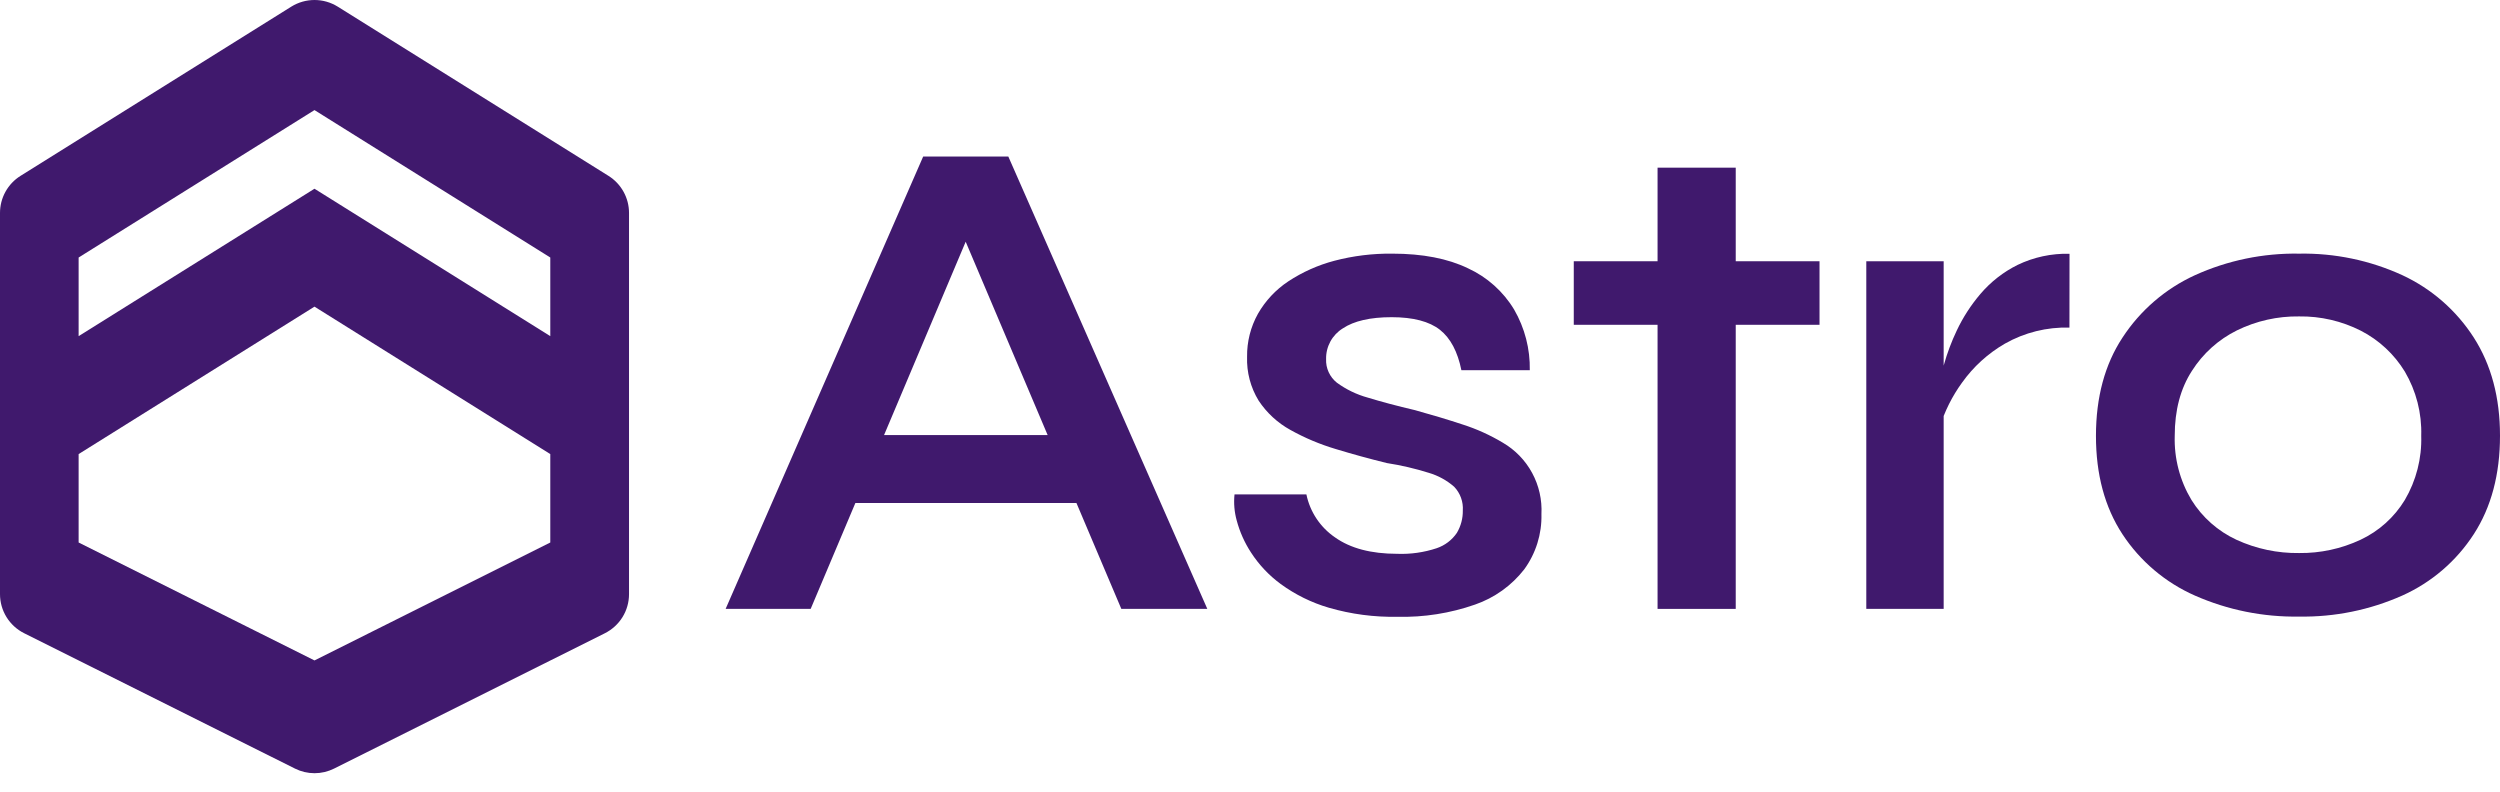 <svg width="120" height="38" viewBox="0 0 120 38" fill="none" xmlns="http://www.w3.org/2000/svg">
<path d="M13.985 0.317L0.984 8.442C0.683 8.63 0.434 8.893 0.262 9.204C0.09 9.515 -0 9.865 5.8587e-07 10.221V28.519C-0 28.908 0.108 29.29 0.313 29.622C0.518 29.953 0.811 30.221 1.16 30.395L14.161 36.893C14.451 37.038 14.772 37.114 15.098 37.114C15.423 37.114 15.743 37.038 16.034 36.893L29.035 30.395C29.383 30.22 29.676 29.952 29.881 29.621C30.085 29.29 30.193 28.908 30.193 28.519V10.221C30.193 9.865 30.103 9.515 29.93 9.204C29.758 8.893 29.51 8.631 29.209 8.442L16.208 0.317C15.874 0.11 15.489 0 15.097 0C14.704 0 14.319 0.11 13.985 0.317ZM26.414 26.04L15.095 31.701L3.774 26.04V21.796L15.095 14.719L26.414 21.796V26.04ZM26.414 16.135L15.095 9.059L3.774 16.135V12.361L15.095 5.284L26.414 12.361V16.135Z" fill="#40196D"/>
<path d="M34.83 29.227L44.312 7.515H48.4L57.951 29.227H53.824L45.513 9.622H47.189L38.912 29.227H34.83ZM39.857 24.144V20.883H52.79V24.144H39.857Z" fill="#40196D"/>
<path d="M59.257 23.731H62.707C62.88 24.571 63.373 25.311 64.082 25.795C64.819 26.319 65.813 26.582 67.064 26.583C67.706 26.608 68.348 26.517 68.958 26.315C69.354 26.182 69.695 25.923 69.93 25.578C70.122 25.253 70.221 24.882 70.215 24.505C70.229 24.297 70.199 24.088 70.128 23.892C70.057 23.696 69.946 23.517 69.802 23.366C69.448 23.056 69.03 22.827 68.579 22.695C67.921 22.489 67.249 22.332 66.569 22.227C65.743 22.024 64.928 21.801 64.123 21.556C63.363 21.33 62.63 21.022 61.938 20.636C61.323 20.297 60.8 19.814 60.413 19.228C60.027 18.597 59.835 17.867 59.86 17.128C59.85 16.406 60.029 15.694 60.38 15.064C60.737 14.438 61.236 13.905 61.837 13.506C62.516 13.059 63.263 12.725 64.049 12.517C64.957 12.279 65.892 12.164 66.831 12.175C68.281 12.175 69.492 12.409 70.465 12.879C71.384 13.301 72.155 13.991 72.677 14.857C73.189 15.742 73.45 16.75 73.43 17.771H70.147C69.967 16.88 69.623 16.23 69.115 15.829C68.607 15.429 67.829 15.225 66.802 15.225C65.774 15.225 64.994 15.404 64.457 15.761C64.206 15.915 63.999 16.133 63.858 16.392C63.717 16.651 63.646 16.942 63.653 17.237C63.643 17.452 63.685 17.667 63.775 17.863C63.864 18.059 63.998 18.231 64.166 18.366C64.615 18.695 65.12 18.939 65.656 19.086C66.304 19.285 67.061 19.486 67.926 19.689C68.731 19.911 69.491 20.14 70.207 20.376C70.88 20.591 71.526 20.884 72.132 21.247C72.727 21.593 73.216 22.096 73.543 22.702C73.871 23.308 74.025 23.993 73.989 24.68C74.013 25.63 73.723 26.56 73.164 27.328C72.556 28.109 71.736 28.696 70.801 29.02C69.608 29.437 68.35 29.636 67.086 29.606C65.97 29.628 64.857 29.482 63.785 29.171C62.954 28.928 62.172 28.542 61.473 28.032C60.911 27.619 60.429 27.108 60.05 26.523C59.74 26.049 59.508 25.529 59.362 24.982C59.249 24.575 59.213 24.151 59.257 23.731Z" fill="#40196D"/>
<path d="M75.541 12.54H87.337V15.59H75.541V12.54ZM79.563 8.048H83.315V29.227H79.563V8.048Z" fill="#40196D"/>
<path d="M89.582 12.54H93.296V29.227H89.582V12.54ZM99.333 15.724C98.25 15.694 97.18 15.96 96.237 16.494C95.422 16.965 94.719 17.605 94.174 18.372C93.702 19.023 93.34 19.748 93.103 20.516L93.069 18.64C93.119 18.261 93.198 17.885 93.305 17.518C93.464 16.951 93.671 16.398 93.924 15.867C94.224 15.232 94.607 14.64 95.063 14.106C95.555 13.528 96.16 13.056 96.84 12.718C97.618 12.343 98.474 12.159 99.337 12.181L99.333 15.724Z" fill="#40196D"/>
<path d="M110.357 29.596C108.639 29.624 106.936 29.282 105.363 28.591C103.941 27.965 102.73 26.941 101.877 25.642C101.028 24.346 100.605 22.772 100.606 20.919C100.607 19.065 101.031 17.496 101.877 16.209C102.731 14.898 103.94 13.857 105.363 13.207C106.93 12.498 108.636 12.145 110.357 12.175C112.064 12.144 113.756 12.496 115.309 13.207C116.715 13.86 117.906 14.9 118.743 16.205C119.581 17.514 120 19.083 120 20.914C120 22.767 119.581 24.342 118.743 25.638C117.907 26.932 116.715 27.956 115.309 28.587C113.752 29.28 112.061 29.624 110.357 29.596ZM110.357 26.546C111.374 26.558 112.381 26.341 113.303 25.91C114.185 25.497 114.925 24.832 115.431 24C115.979 23.067 116.252 21.999 116.219 20.919C116.253 19.837 115.979 18.768 115.431 17.835C114.921 17.001 114.192 16.322 113.322 15.875C112.404 15.409 111.386 15.173 110.357 15.188C109.323 15.173 108.301 15.403 107.373 15.858C106.488 16.296 105.74 16.969 105.212 17.802C104.662 18.651 104.387 19.69 104.387 20.919C104.354 22.001 104.633 23.071 105.191 24C105.71 24.833 106.461 25.497 107.352 25.91C108.294 26.343 109.32 26.56 110.357 26.546Z" fill="#40196D"/>
</svg>
